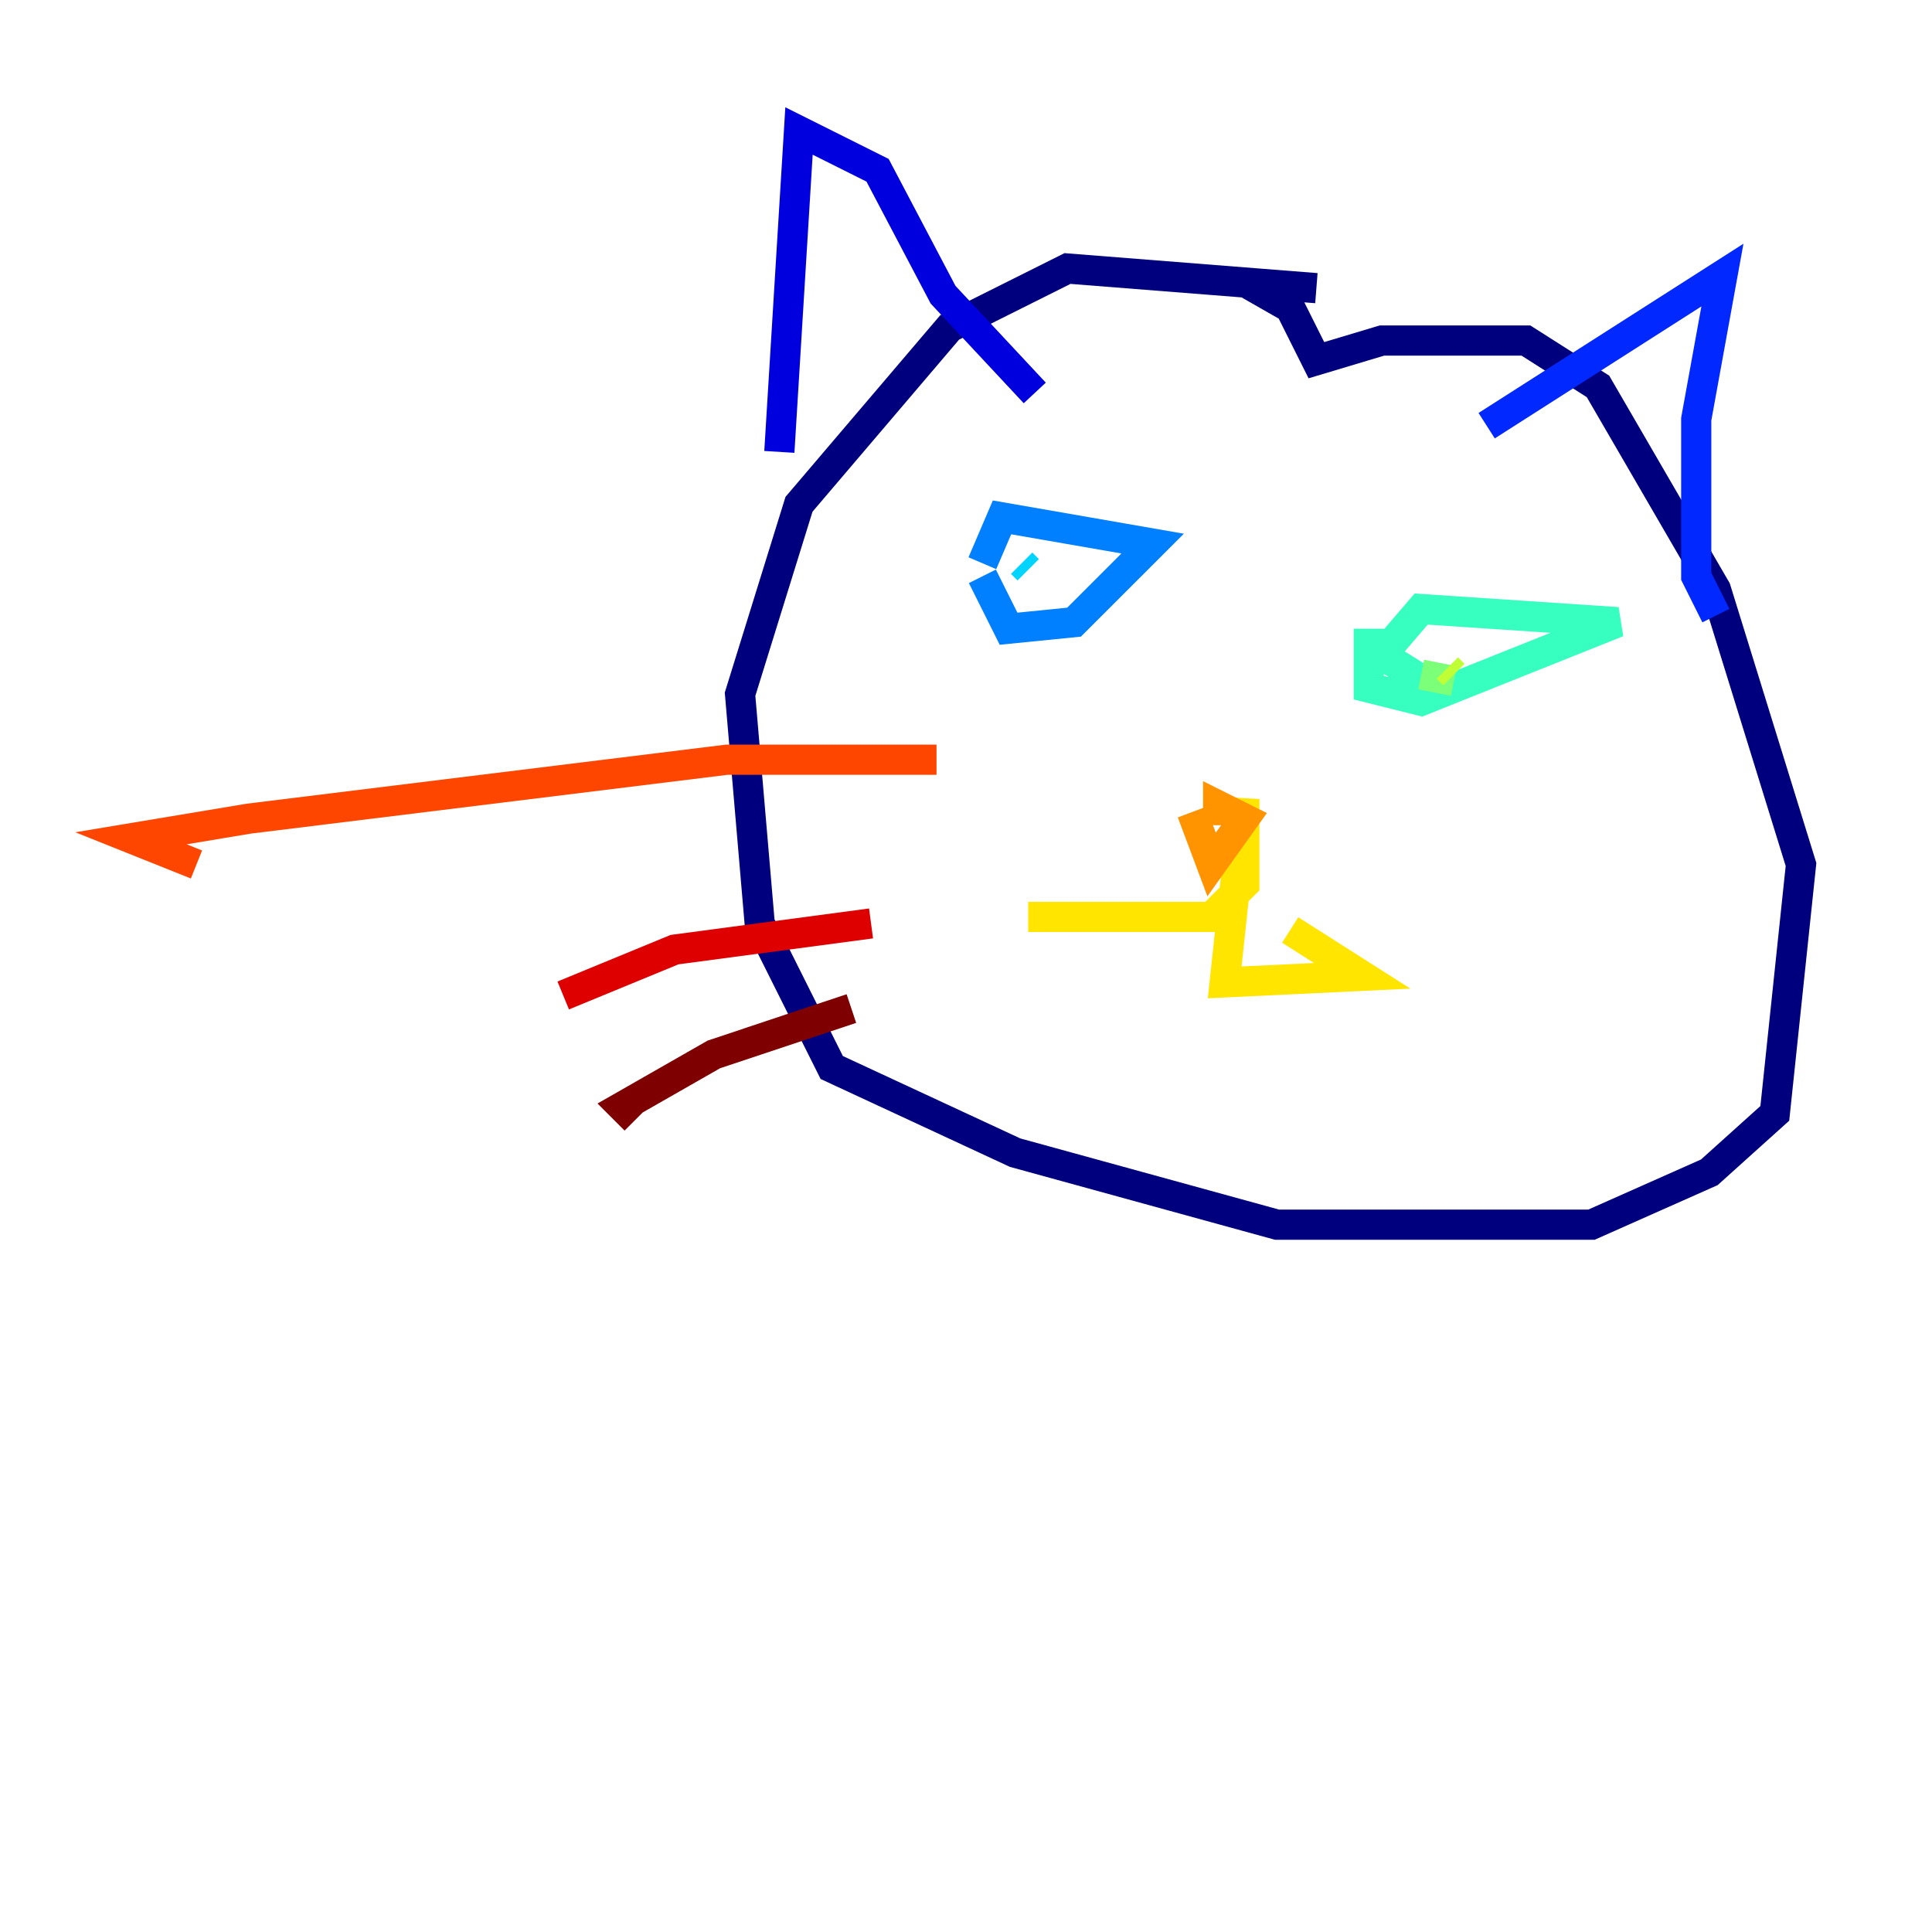 <?xml version="1.0" encoding="utf-8" ?>
<svg baseProfile="tiny" height="128" version="1.2" viewBox="0,0,128,128" width="128" xmlns="http://www.w3.org/2000/svg" xmlns:ev="http://www.w3.org/2001/xml-events" xmlns:xlink="http://www.w3.org/1999/xlink"><defs /><polyline fill="none" points="87.214,19.091 70.725,17.79 62.915,21.695 52.936,33.41 49.031,45.993 50.332,61.18 55.105,70.725 67.254,76.366 84.61,81.139 105.437,81.139 113.248,77.668 117.586,73.763 119.322,57.275 113.681,39.051 105.871,25.6 101.098,22.563 91.552,22.563 87.214,23.864 85.478,20.393 82.441,18.658" stroke="#00007f" stroke-width="2" /><polyline fill="none" points="51.634,29.939 52.936,8.678 58.142,11.281 62.481,19.525 68.556,26.034" stroke="#0000de" stroke-width="2" /><polyline fill="none" points="98.495,28.203 114.115,18.224 112.38,27.77 112.38,38.183 113.681,40.786" stroke="#0028ff" stroke-width="2" /><polyline fill="none" points="65.085,38.183 66.82,41.654 71.159,41.22 76.366,36.014 66.386,34.278 65.085,37.315" stroke="#0080ff" stroke-width="2" /><polyline fill="none" points="67.688,37.315 68.122,37.749" stroke="#00d4ff" stroke-width="2" /><polyline fill="none" points="90.685,41.654 90.685,45.559 94.156,46.427 107.173,41.22 94.156,40.352 91.552,43.39 95.024,45.559" stroke="#36ffc0" stroke-width="2" /><polyline fill="none" points="94.156,44.691 96.325,45.125" stroke="#7cff79" stroke-width="2" /><polyline fill="none" points="96.325,44.691 95.891,44.258" stroke="#c0ff36" stroke-width="2" /><polyline fill="none" points="68.122,60.746 80.271,60.746 82.441,58.576 82.441,52.936 81.139,65.085 90.251,64.651 85.478,61.614" stroke="#ffe500" stroke-width="2" /><polyline fill="none" points="78.969,53.803 80.271,57.275 82.441,54.237 80.705,53.37 80.705,54.671" stroke="#ff9400" stroke-width="2" /><polyline fill="none" points="62.047,50.332 48.163,50.332 16.488,54.237 8.678,55.539 13.017,57.275" stroke="#ff4600" stroke-width="2" /><polyline fill="none" points="57.709,61.18 44.691,62.915 37.315,65.953" stroke="#de0000" stroke-width="2" /><polyline fill="none" points="56.407,66.82 47.295,69.858 41.22,73.329 42.088,74.197" stroke="#7f0000" stroke-width="2" /></svg>